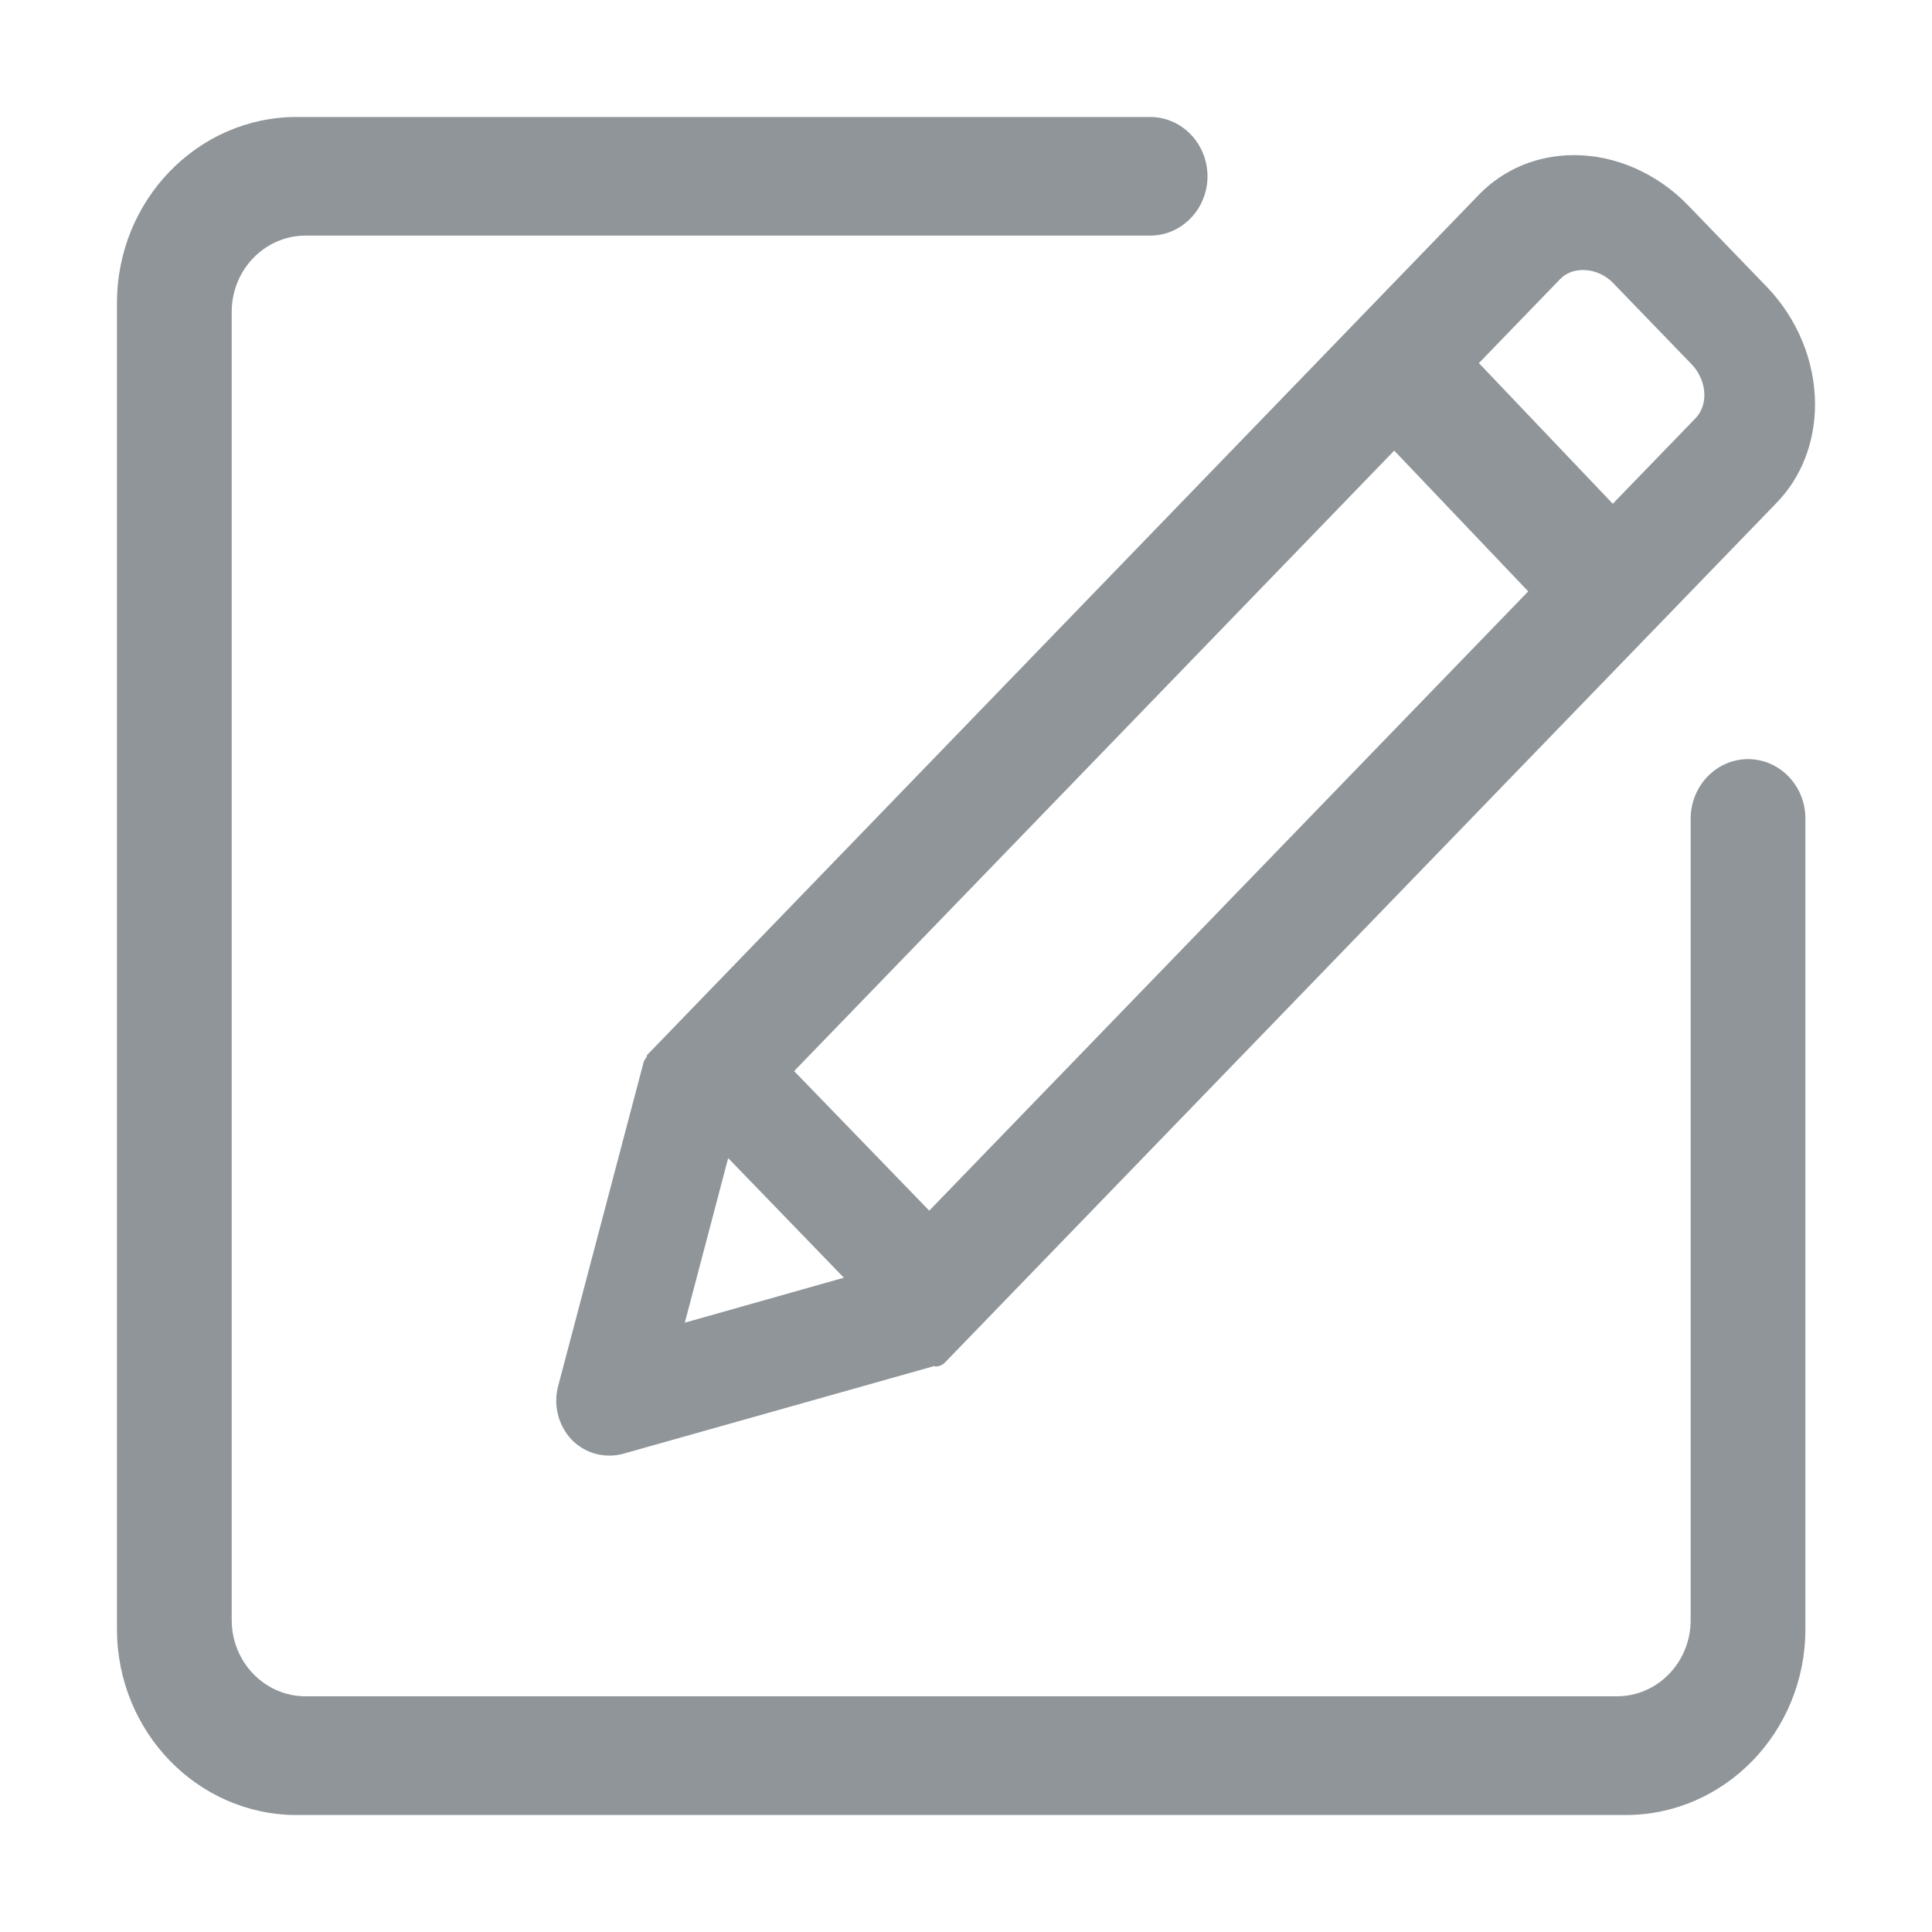<?xml version="1.0" standalone="no"?><!DOCTYPE svg PUBLIC "-//W3C//DTD SVG 1.1//EN" "http://www.w3.org/Graphics/SVG/1.1/DTD/svg11.dtd"><svg t="1562383377520" class="icon" viewBox="0 0 1024 1024" version="1.1" xmlns="http://www.w3.org/2000/svg" p-id="4332" width="22" height="22" xmlns:xlink="http://www.w3.org/1999/xlink"><defs><style type="text/css"></style></defs><path d="M342.532 560.551C341.949 561.33 341.365 562.132 341.097 563.105L295.805 734.762C293.178 744.759 295.878 755.535 303.03 763.124 308.381 768.524 315.435 771.492 322.951 771.492 325.432 771.492 327.914 771.2 330.346 770.519L495.192 724.035C495.459 724.035 495.581 724.278 495.776 724.278 497.673 724.278 499.546 723.573 500.932 722.065L941.738 266.397C954.824 252.849 962 234.386 962 214.295 962 191.527 952.659 168.784 936.314 151.903L894.695 108.8C878.349 91.895 856.311 82.214 834.322 82.214 814.886 82.214 797.032 89.632 783.897 103.157L343.189 558.97C342.727 559.408 342.849 560.041 342.532 560.551M898.586 221.762L854.803 267.005 783.849 192.451 827 147.841C833.811 140.738 847.043 141.784 854.876 149.908L896.543 193.011C900.873 197.511 903.354 203.47 903.354 209.381 903.33 214.222 901.676 218.624 898.586 221.762M420.905 567.703L738.97 238.838 809.997 313.441 492.516 641.673 420.905 567.703 420.905 567.703 420.905 567.703ZM362.965 701.049L385.951 613.822 447.273 677.211 362.965 701.049 362.965 701.049 362.965 701.049ZM926.511 402.346C909.824 402.346 896.154 416.381 896.081 433.87L896.081 858.695C896.081 880.976 878.592 899.073 857.016 899.073L161.924 899.073C140.373 899.073 122.811 880.976 122.811 858.695L122.811 165.281C122.811 142.976 140.373 124.878 161.924 124.878L609.589 124.878C626.373 124.878 639.995 110.77 639.995 93.427 639.995 76.108 626.373 62 609.589 62L157.278 62C104.762 62 62 106.173 62 160.514L62 863.511C62 917.851 104.762 962 157.278 962L861.614 962C914.178 962 956.892 917.851 956.892 863.511L956.892 433.651C956.843 416.381 943.197 402.346 926.511 402.346" fill="#8f9599" p-id="4333"></path></svg>